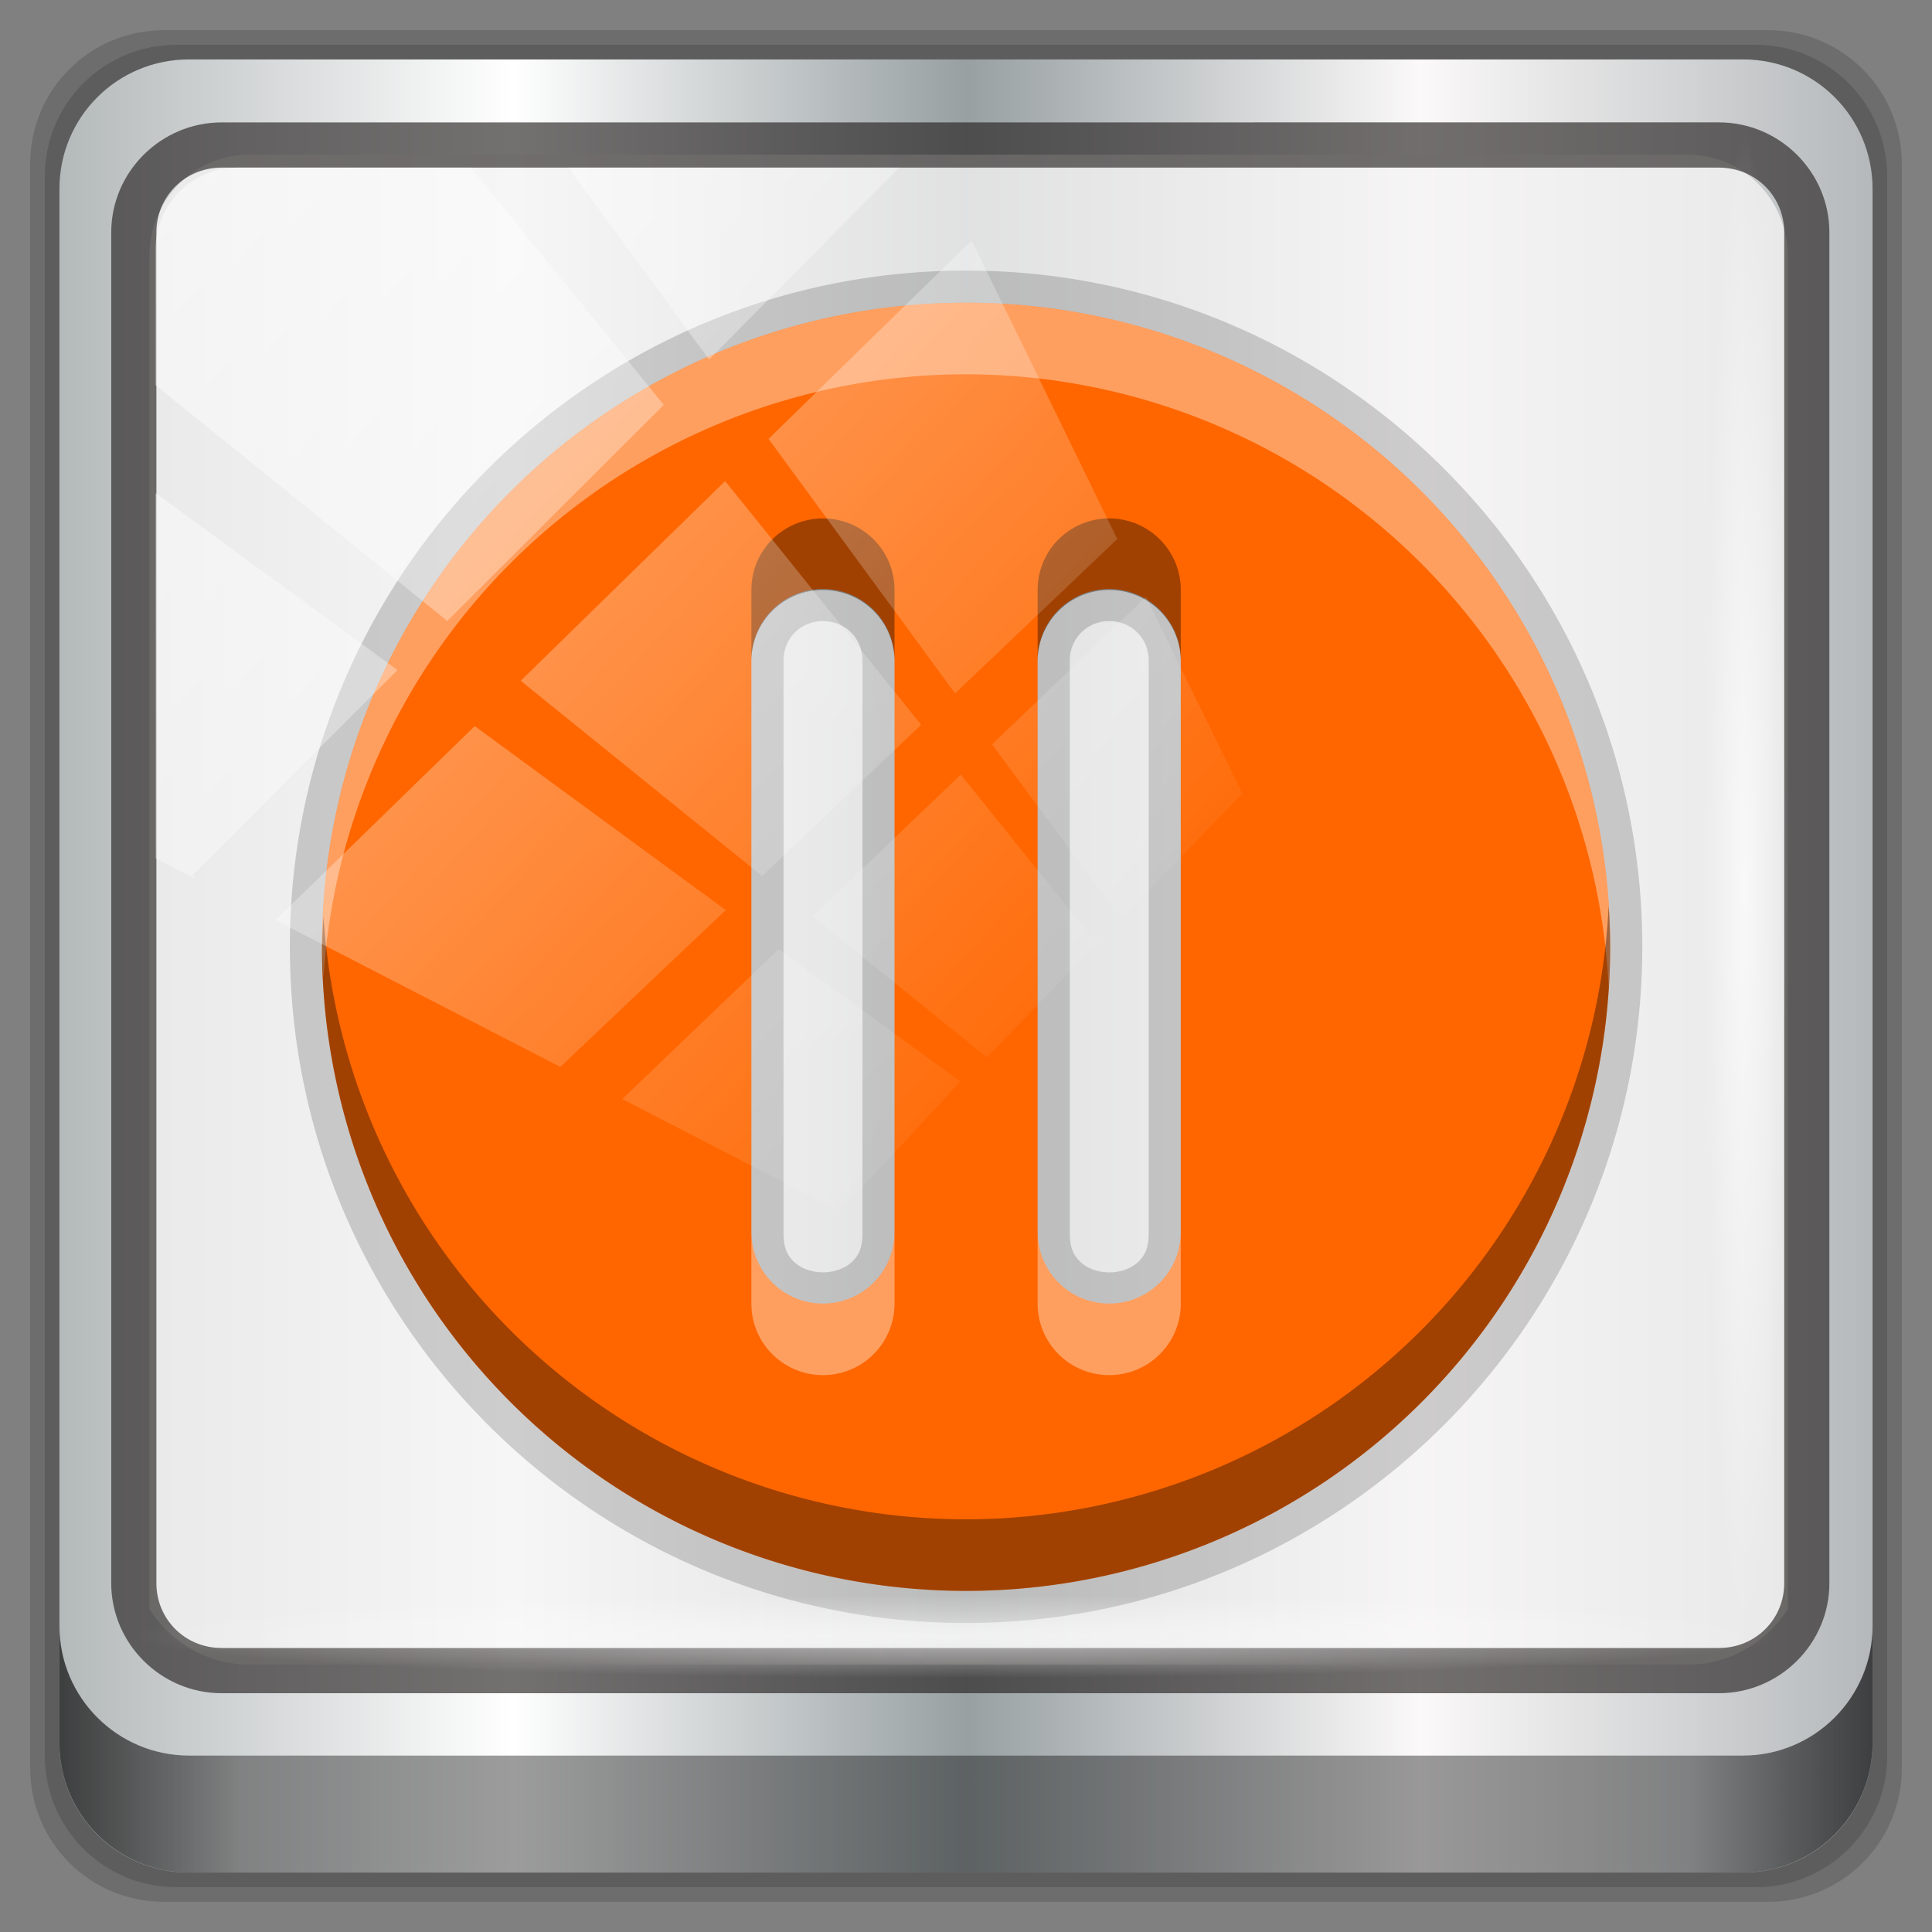 <?xml version="1.0" encoding="UTF-8" standalone="no"?>
<svg
   xmlns:dc="http://purl.org/dc/elements/1.1/"
   xmlns:cc="http://creativecommons.org/ns#"
   xmlns:rdf="http://www.w3.org/1999/02/22-rdf-syntax-ns#"
   xmlns:svg="http://www.w3.org/2000/svg"
   xmlns="http://www.w3.org/2000/svg"
   xmlns:xlink="http://www.w3.org/1999/xlink"
   xmlns:sodipodi="http://sodipodi.sourceforge.net/DTD/sodipodi-0.dtd"
   xmlns:inkscape="http://www.inkscape.org/namespaces/inkscape"
   sodipodi:docname="emblem-unmounted.svg"
   inkscape:version="1.0beta2 (2b71d25d45, 2019-12-03)"
   version="1.1"
   id="svg4359"
   viewBox="0 0 96 96"
   height="32"
   width="32">
  <rect x="0" y="0" width="96" height="96" fill="#808080" stroke="none"/>
  <defs
     id="defs4361">
    <linearGradient
       y2="47"
       x2="90"
       y1="47"
       x1="6"
       gradientTransform="matrix(1.073,0,0,1.073,-4.833,-3.495)"
       gradientUnits="userSpaceOnUse"
       id="linearGradient4071"
       xlink:href="#linearGradient6139-0"
       inkscape:collect="always" />
    <linearGradient
       id="linearGradient6139-0">
      <stop
         style="stop-color:#b4b9ba;stop-opacity:1"
         offset="0"
         id="stop6141-2" />
      <stop
         id="stop6151-0"
         offset="0.25"
         style="stop-color:#ffffff;stop-opacity:1;" />
      <stop
         id="stop6147-1"
         offset="0.5"
         style="stop-color:#98a0a2;stop-opacity:1" />
      <stop
         style="stop-color:#fbf9f9;stop-opacity:1;"
         offset="0.75"
         id="stop6149-4" />
      <stop
         style="stop-color:#b4b8ba;stop-opacity:1"
         offset="1"
         id="stop6143-4" />
    </linearGradient>
    <linearGradient
       gradientUnits="userSpaceOnUse"
       y2="88.172"
       x2="94.5"
       y1="88.172"
       x1="1.5"
       id="linearGradient4129"
       xlink:href="#linearGradient3832-0-6-1-1"
       inkscape:collect="always"
       gradientTransform="matrix(0.969,0,0,0.969,0.149,0.415)" />
    <linearGradient
       id="linearGradient3832-0-6-1-1">
      <stop
         id="stop3834-6-3-7-1"
         offset="0"
         style="stop-color:#000000;stop-opacity:1;" />
      <stop
         style="stop-color:#000000;stop-opacity:0.588;"
         offset="0.1"
         id="stop3872-2-4" />
      <stop
         id="stop3844-6-2-7-6"
         offset="0.9"
         style="stop-color:#000000;stop-opacity:0.588;" />
      <stop
         id="stop3836-5-0-2-9"
         offset="1"
         style="stop-color:#000000;stop-opacity:1;" />
    </linearGradient>
    <radialGradient
       r="43.199"
       fy="44.893"
       fx="13.948"
       cy="44.893"
       cx="13.948"
       gradientTransform="matrix(0.945,0,0,0.048,32.988,78.077)"
       gradientUnits="userSpaceOnUse"
       id="radialGradient7462"
       xlink:href="#linearGradient3737"
       inkscape:collect="always" />
    <linearGradient
       id="linearGradient3737">
      <stop
         id="stop3739"
         style="stop-color:#ffffff;stop-opacity:1"
         offset="0" />
      <stop
         id="stop3741"
         style="stop-color:#ffffff;stop-opacity:0"
         offset="1" />
    </linearGradient>
    <radialGradient
       r="43.199"
       fy="44.893"
       fx="13.948"
       cy="44.893"
       cx="13.948"
       gradientTransform="matrix(0.861,0,0,0.048,30.974,-87.499)"
       gradientUnits="userSpaceOnUse"
       id="radialGradient7464"
       xlink:href="#linearGradient3737"
       inkscape:collect="always" />
    <linearGradient
       y2="14.514"
       x2="50.528"
       y1="-28.642"
       x1="2.771"
       gradientUnits="userSpaceOnUse"
       id="linearGradient4767"
       xlink:href="#linearGradient3737"
       inkscape:collect="always" />
    <clipPath
       clipPathUnits="userSpaceOnUse"
       id="clipPath4156-4-1">
      <path
         style="opacity:0.6;fill:#ffffff;fill-opacity:1;stroke:none"
         d="m 27.046,-55.695 -14.214,13.321 h 0.061 l 15.653,21.771 10.231,-10.546 C 38.562,-32.302 27.468,-54.819 27.046,-55.695 Z M 9.647,-39.383 -5.241,-25.321 15.988,-7.806 26.372,-18.383 Z m 31.491,12.951 -9.741,9.714 8.945,12.458 7.781,-7.555 z m -49.84,4.379 -13.754,12.982 26.283,13.846 0.061,-0.062 -0.123,-0.062 L 13.599,-5.401 -8.702,-22.053 Z m 38.015,7.401 -9.803,9.775 11.579,9.559 7.628,-7.401 -8.669,-11.009 z m 20.187,5.674 -7.383,7.216 6.188,8.542 5.82,-6.137 z m -32.195,6.322 -9.557,9.498 13.662,7.185 7.934,-7.678 z m 23.312,2.374 -7.107,6.938 8.363,6.907 5.361,-5.674 -0.061,-0.092 -0.092,0.123 -6.464,-8.203 z m -8.73,8.542 -7.505,7.339 10.354,5.458 c 1.397,-1.321 5.675,-6.123 5.851,-6.322 z"
         id="path4158-0-8"
         inkscape:connector-curvature="0" />
    </clipPath>
  </defs>
  <sodipodi:namedview
     inkscape:document-rotation="0"
     inkscape:pagecheckerboard="true"
     showguides="true"
     borderlayer="true"
     inkscape:showpageshadow="false"
     inkscape:window-maximized="1"
     inkscape:window-y="21"
     inkscape:window-x="0"
     inkscape:window-height="1027"
     inkscape:window-width="1920"
     inkscape:document-units="px"
     inkscape:grid-bbox="true"
     showgrid="false"
     inkscape:current-layer="g2574"
     inkscape:cy="11"
     inkscape:cx="5.0308056"
     inkscape:zoom="3.2540585"
     inkscape:pageshadow="2"
     inkscape:pageopacity="0.0"
     borderopacity="1.0"
     bordercolor="#666666"
     pagecolor="#ffffff"
     id="base">
    <inkscape:grid
       id="grid4105"
       type="xygrid" />
  </sodipodi:namedview>
  <g
     transform="translate(0,48)"
     inkscape:groupmode="layer"
     inkscape:label="Layer 1"
     id="layer1">
    <g
       inkscape:label="Livello 1"
       id="layer1-6"
       transform="translate(0,-1074.52)">
      <g
         transform="translate(-0.149,1026.105)"
         style="display:inline"
         id="g2574">
        <g
           transform="translate(1.5,1.5)"
           id="g59">
          <path
             style="display:inline;opacity:0.15;fill:#000000;fill-opacity:1;fill-rule:nonzero;stroke:none;stroke-width:0.969"
             d="M 86.506,0.415 H 6.792 c -3.68,0 -6.643,2.963 -6.643,6.643 V 86.772 c 0,3.68 2.963,6.643 6.643,6.643 H 86.506 c 3.68,0 6.643,-2.963 6.643,-6.643 V 7.058 c 0,-3.68 -2.963,-6.643 -6.643,-6.643 z"
             id="path3288"
             inkscape:connector-curvature="0" />
          <path
             inkscape:connector-curvature="0"
             id="path4085"
             d="M 85.883,1.142 H 7.415 c -3.623,0 -6.539,2.916 -6.539,6.539 v 78.469 c 0,3.623 2.916,6.539 6.539,6.539 H 85.883 c 3.623,0 6.539,-2.916 6.539,-6.539 V 7.681 c 0,-3.623 -2.916,-6.539 -6.539,-6.539 z"
             style="display:inline;opacity:0.15;fill:#000000;fill-opacity:1;fill-rule:nonzero;stroke:none;stroke-width:0.969" />
          <path
             style="display:inline;fill:url(#linearGradient4071);fill-opacity:1;fill-rule:nonzero;stroke:none;stroke-width:0.969"
             d="M 85.261,1.868 H 8.037 c -3.565,0 -6.435,2.87 -6.435,6.435 V 85.527 c 0,3.565 2.87,6.435 6.435,6.435 H 85.261 c 3.565,0 6.435,-2.87 6.435,-6.435 V 8.303 c 0,-3.565 -2.87,-6.435 -6.435,-6.435 z"
             id="rect4251-1"
             inkscape:connector-curvature="0" />
          <path
             style="display:inline;opacity:0.779;fill:#f5f3f3;fill-opacity:1;fill-rule:nonzero;stroke:none;stroke-width:1.003"
             d="m 11.039,6.603 c -2.767,0 -4.964,2.242 -4.964,5.067 v 20.996 7.094 39.111 c 1.063,1.651 2.876,2.755 4.964,2.755 h 3.971 63.539 3.971 c 2.088,0 3.901,-1.105 4.964,-2.755 V 39.76 32.666 11.67 c 0,-2.825 -2.197,-5.067 -4.964,-5.067 z"
             id="path3400-6"
             inkscape:connector-curvature="0"
             sodipodi:nodetypes="sscccsccscccsss" />
          <path
             inkscape:connector-curvature="0"
             id="path4989"
             d="m 9.667,4.997 c -3.019,0 -5.491,2.46 -5.491,5.47 v 67.113 c 0,3.009 2.472,5.47 5.491,5.47 H 84.059 c 3.019,0 5.491,-2.46 5.491,-5.47 V 10.466 c 0,-3.009 -2.472,-5.47 -5.491,-5.47 z m 0,2.247 H 84.059 c 1.829,0 3.247,1.434 3.247,3.223 v 67.113 c 0,1.789 -1.418,3.223 -3.247,3.223 H 9.667 c -1.829,0 -3.247,-1.434 -3.247,-3.223 V 10.466 c 0,-1.789 1.418,-3.223 3.247,-3.223 z"
             style="color:#000000;font-style:normal;font-variant:normal;font-weight:normal;font-stretch:normal;font-size:medium;line-height:normal;font-family:Sans;-inkscape-font-specification:Sans;text-indent:0;text-align:start;text-decoration:none;text-decoration-line:none;letter-spacing:normal;word-spacing:normal;text-transform:none;writing-mode:lr-tb;direction:ltr;baseline-shift:baseline;text-anchor:start;display:inline;overflow:visible;visibility:visible;fill:#241f1f;fill-opacity:0.633;stroke:none;stroke-width:2.301;marker:none;enable-background:accumulate" />
          <path
             inkscape:connector-curvature="0"
             style="display:inline;opacity:0.658;fill:url(#linearGradient4129);fill-opacity:1;fill-rule:nonzero;stroke:none;stroke-width:0.969"
             d="m 1.602,79.701 v 5.812 c 0,3.565 2.883,6.448 6.448,6.448 H 85.248 c 3.565,0 6.448,-2.883 6.448,-6.448 v -5.812 c 0,3.565 -2.883,6.448 -6.448,6.448 H 8.05 c -3.565,0 -6.448,-2.883 -6.448,-6.448 z"
             id="path4118" />
          <g
             id="g846"
             transform="matrix(3.556,0,0,3.556,7.537,-85.611)">
            <path
               inkscape:connector-curvature="0"
               id="path827"
               d="m 11,27.551 c -5.214,0 -9.449,4.235 -9.449,9.449 0,5.214 4.235,9.449 9.449,9.449 5.214,0 9.449,-4.235 9.449,-9.449 0,-5.214 -4.235,-9.449 -9.449,-9.449 z m 0,0.898 c 4.727,0 8.551,3.823 8.551,8.551 0,4.727 -3.823,8.551 -8.551,8.551 -4.727,0 -8.551,-3.823 -8.551,-8.551 0,-4.727 3.823,-8.551 8.551,-8.551 z m -2.023,3.102 c -0.794,0.012 -1.437,0.673 -1.426,1.467 v 7.965 c -0.006,0.45 0.174,0.847 0.455,1.1 C 8.287,42.334 8.647,42.449 9,42.449 c 0.353,0 0.713,-0.115 0.994,-0.367 0.282,-0.252 0.461,-0.649 0.455,-1.1 V 33.018 C 10.461,32.206 9.788,31.538 8.977,31.551 Z m 4,0 c -0.794,0.012 -1.437,0.673 -1.426,1.467 v 7.965 c -0.006,0.45 0.174,0.847 0.455,1.1 0.282,0.252 0.642,0.367 0.994,0.367 0.353,0 0.713,-0.115 0.994,-0.367 0.282,-0.252 0.461,-0.649 0.455,-1.1 v -7.965 c 0.012,-0.811 -0.661,-1.479 -1.473,-1.467 z m -3.984,0.898 c 0.317,-0.005 0.563,0.243 0.559,0.557 a 0.45,0.45 0 0 0 0,0.006 v 7.977 a 0.45,0.45 0 0 0 0,0.006 c 0.003,0.224 -0.064,0.333 -0.158,0.418 C 9.298,41.497 9.152,41.549 9,41.549 c -0.152,0 -0.298,-0.052 -0.393,-0.137 -0.095,-0.085 -0.161,-0.194 -0.158,-0.418 a 0.45,0.45 0 0 0 0,-0.006 v -7.977 a 0.45,0.45 0 0 0 0,-0.006 c -0.004,-0.307 0.233,-0.552 0.543,-0.557 z m 4,0 c 0.317,-0.005 0.563,0.243 0.559,0.557 a 0.45,0.45 0 0 0 0,0.006 v 7.977 a 0.45,0.45 0 0 0 0,0.006 c 0.003,0.224 -0.064,0.333 -0.158,0.418 -0.095,0.085 -0.24,0.137 -0.393,0.137 -0.152,0 -0.298,-0.052 -0.393,-0.137 -0.095,-0.085 -0.161,-0.194 -0.158,-0.418 a 0.45,0.45 0 0 0 0,-0.006 v -7.977 a 0.45,0.45 0 0 0 0,-0.006 c -0.004,-0.307 0.233,-0.552 0.543,-0.557 z"
               style="color:#000000;font-style:normal;font-variant:normal;font-weight:normal;font-stretch:normal;font-size:medium;line-height:normal;font-family:sans-serif;font-variant-ligatures:normal;font-variant-position:normal;font-variant-caps:normal;font-variant-numeric:normal;font-variant-alternates:normal;font-feature-settings:normal;text-indent:0;text-align:start;text-decoration:none;text-decoration-line:none;text-decoration-style:solid;text-decoration-color:#000000;letter-spacing:normal;word-spacing:normal;text-transform:none;writing-mode:lr-tb;direction:ltr;text-orientation:mixed;dominant-baseline:auto;baseline-shift:baseline;text-anchor:start;white-space:normal;shape-padding:0;clip-rule:nonzero;display:inline;overflow:visible;visibility:visible;opacity:1;isolation:auto;mix-blend-mode:normal;color-interpolation:sRGB;color-interpolation-filters:linearRGB;solid-color:#000000;solid-opacity:1;vector-effect:none;fill:#000000;fill-opacity:0.169;fill-rule:nonzero;stroke:none;stroke-width:0.9;stroke-linecap:butt;stroke-linejoin:round;stroke-miterlimit:4;stroke-dasharray:none;stroke-dashoffset:0;stroke-opacity:1;color-rendering:auto;image-rendering:auto;shape-rendering:auto;text-rendering:auto;enable-background:accumulate" />
            <path
               transform="translate(0,26)"
               id="path4151"
               d="m 11,2 a 9,9 0 0 0 -9,9 9,9 0 0 0 9,9 9,9 0 0 0 9,-9 9,9 0 0 0 -9,-9 z M 8.984,6 A 1,0.997 0 0 1 10,7.012 v 7.977 a 1,0.997 0 1 1 -2,0 V 7.012 A 1,0.997 0 0 1 8.984,6 Z m 4,0 A 1,0.997 0 0 1 14,7.012 v 7.977 a 1,0.997 0 1 1 -2,0 V 7.012 A 1,0.997 0 0 1 12.984,6 Z"
               style="opacity:1;fill:#ff6600;fill-opacity:1;stroke:none;stroke-width:2;stroke-linecap:butt;stroke-linejoin:round;stroke-miterlimit:4;stroke-dasharray:none;stroke-opacity:1"
               inkscape:connector-curvature="0" />
            <path
               id="path823"
               transform="translate(0,26)"
               d="M 11,2 A 9,9 0 0 0 2,11 9,9 0 0 0 2.021,11.424 9,9 0 0 1 11,3 9,9 0 0 1 19.979,11.576 9,9 0 0 0 20,11 9,9 0 0 0 11,2 Z M 8,14.988 v 1 a 1,0.997 0 1 0 2,0 v -1 a 1,0.997 0 1 1 -2,0 z m 4,0 v 1 a 1,0.997 0 1 0 2,0 v -1 a 1,0.997 0 1 1 -2,0 z"
               style="opacity:1;fill:#ffffff;fill-opacity:0.372;stroke:none;stroke-width:2;stroke-linecap:butt;stroke-linejoin:round;stroke-miterlimit:4;stroke-dasharray:none;stroke-opacity:1"
               inkscape:connector-curvature="0" />
            <path
               inkscape:connector-curvature="0"
               style="opacity:1;fill:#030303;fill-opacity:0.372;stroke:none;stroke-width:2;stroke-linecap:butt;stroke-linejoin:round;stroke-miterlimit:4;stroke-dasharray:none;stroke-opacity:1"
               d="m 11,46 a 9,9 0 0 1 -9,-9 A 9,9 0 0 1 2.021,36.576 9,9 0 0 0 11,45 9,9 0 0 0 19.979,36.424 9,9 0 0 1 20,37 a 9,9 0 0 1 -9,9 z M 8,33.011 v -1 a 1,0.997 0 1 1 2,0 v 1 a 1,0.997 0 1 0 -2,0 z m 4,0 v -1 a 1,0.997 0 1 1 2,0 v 1 a 1,0.997 0 1 0 -2,0 z"
               id="path840" />
          </g>
          <rect
             style="opacity:0.55;fill:url(#radialGradient7462);fill-opacity:1;stroke:none;stroke-width:0.969"
             id="rect4131"
             width="81.617"
             height="4.117"
             x="5.356"
             y="78.157"
             rx="0"
             ry="4.117" />
          <rect
             ry="4.117"
             rx="0"
             y="-87.419"
             x="5.801"
             height="4.117"
             width="74.352"
             id="rect4141"
             style="opacity:0.669;fill:url(#radialGradient7464);fill-opacity:1;stroke:none;stroke-width:0.969"
             transform="rotate(90)" />
          <rect
             transform="matrix(1.036,0,0,1.015,4.31,37.692)"
             style="opacity:0.508;fill:url(#linearGradient4767);fill-opacity:1;stroke:none"
             id="rect4146"
             width="75.966"
             height="69.024"
             x="2"
             y="-30"
             rx="3.957"
             ry="3.957"
             clip-path="url(#clipPath4156-4-1)" />
        </g>
      </g>
    </g>
  </g>
</svg>
